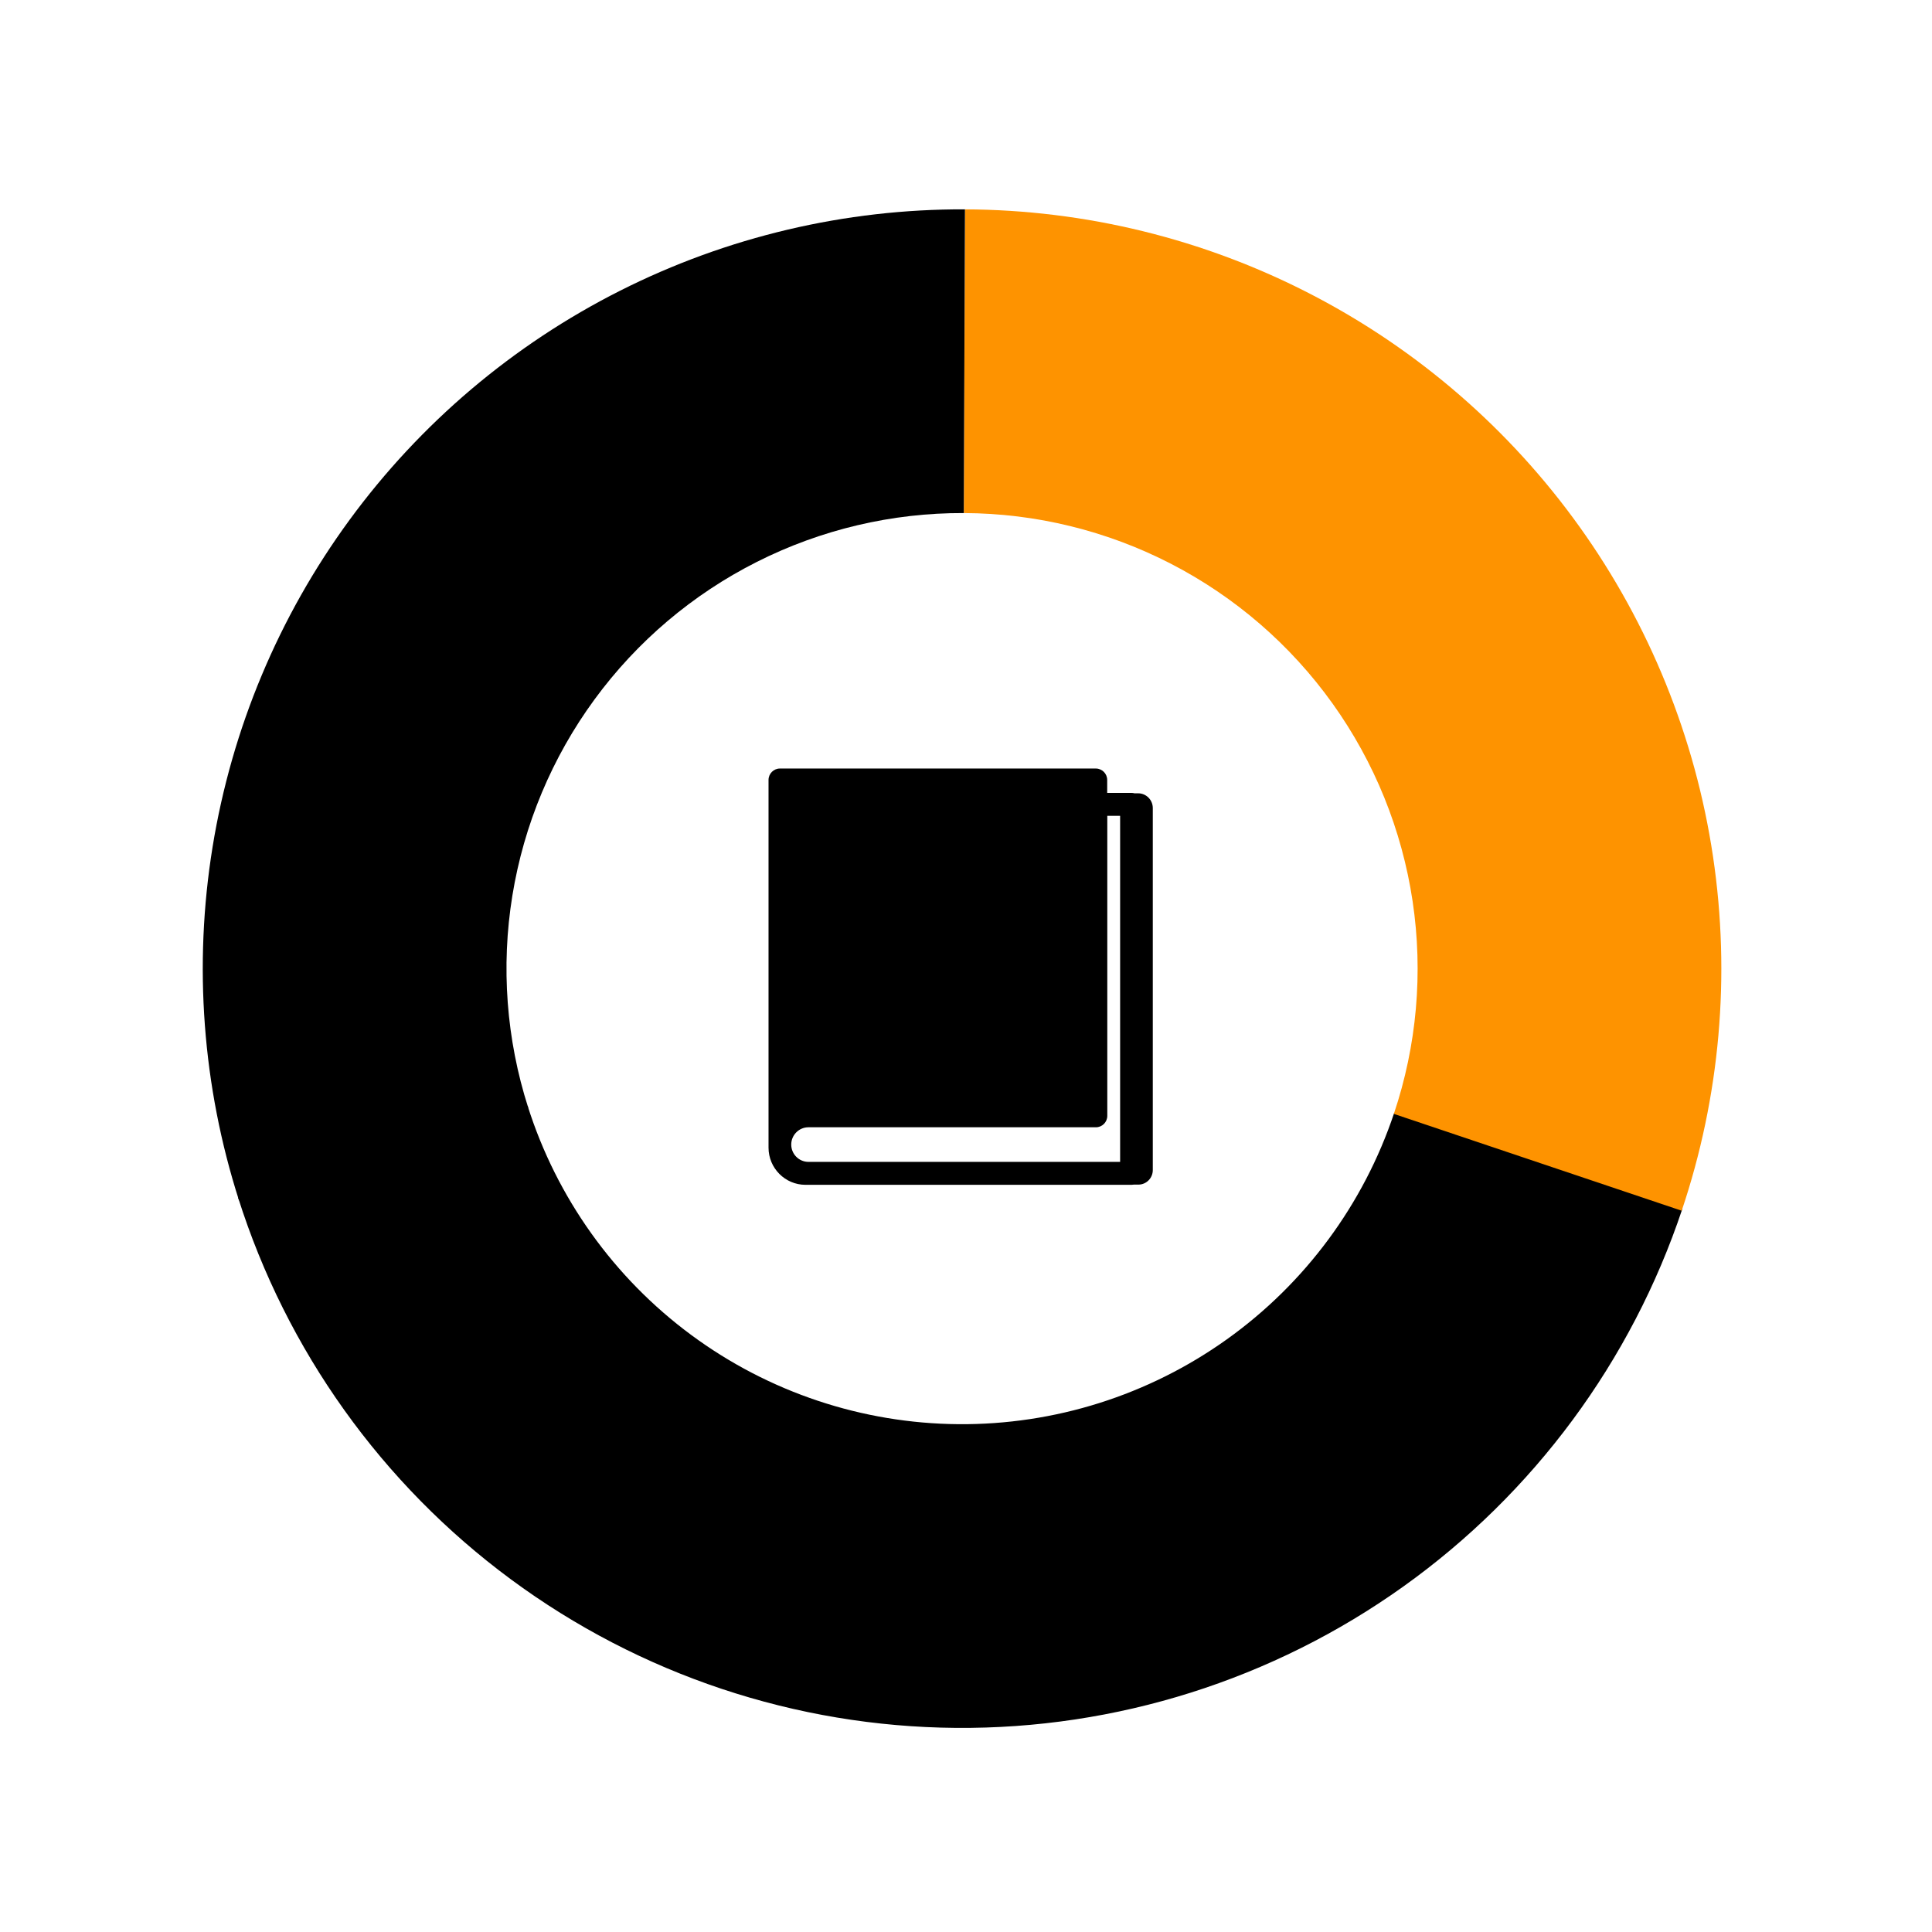 <?xml version="1.0" encoding="UTF-8"?>
<svg xmlns="http://www.w3.org/2000/svg" width="181" height="181" viewBox="0 0 181 181" fill="none">
  <path d="M157.603 113.274C152.846 127.522 143.7 139.899 131.476 148.631C119.252 157.362 104.577 161.999 89.556 161.878C74.534 161.757 59.937 156.883 47.855 147.955C35.774 139.028 26.829 126.505 22.302 112.181L49.433 103.607C52.149 112.201 57.516 119.715 64.765 125.072C72.014 130.428 80.772 133.353 89.785 133.425C98.798 133.498 107.603 130.716 114.937 125.477C122.272 120.238 127.759 112.812 130.614 104.263L157.603 113.274Z" fill="black"></path>
  <path d="M90.413 19.613C101.677 19.658 112.77 22.377 122.777 27.546C132.785 32.716 141.422 40.188 147.977 49.348C154.532 58.508 158.819 69.094 160.483 80.234C162.148 91.375 161.143 102.751 157.551 113.427L130.583 104.355C132.738 97.949 133.341 91.123 132.342 84.439C131.343 77.755 128.771 71.403 124.838 65.907C120.905 60.411 115.723 55.928 109.718 52.826C103.714 49.725 97.058 48.093 90.3 48.066L90.413 19.613Z" fill="#FE9300"></path>
  <path d="M106.627 74.321H106.283C106.188 74.292 106.093 74.283 105.997 74.283H103.728V73.074C103.728 72.48 103.251 72 102.66 72H73.068C72.477 72 72 72.48 72 73.074V75.357V104.535V107.518C72 109.437 73.554 111 75.462 111H75.748H79.21H106.016C106.083 111 106.15 110.99 106.217 110.981H106.646C107.399 110.981 108 110.367 108 109.619V75.683C107.99 74.935 107.38 74.321 106.627 74.321ZM104.939 108.851H79.2H75.738C74.851 108.851 74.127 108.122 74.127 107.23C74.127 106.338 74.851 105.609 75.738 105.609H80.688H102.669C103.26 105.609 103.737 105.13 103.737 104.535V76.431H104.939V108.851Z" fill="black"></path>
  <path d="M22.393 112.467C18.966 101.778 18.116 90.429 19.915 79.348C21.714 68.268 26.11 57.77 32.743 48.714C39.376 39.657 48.058 32.299 58.08 27.242C68.102 22.184 79.178 19.57 90.404 19.613L90.294 48.066C83.559 48.04 76.913 49.609 70.9 52.644C64.887 55.678 59.678 60.093 55.698 65.527C51.718 70.96 49.08 77.259 48.001 83.907C46.922 90.556 47.431 97.365 49.488 103.779L22.393 112.467Z" fill="black"></path>
</svg>
